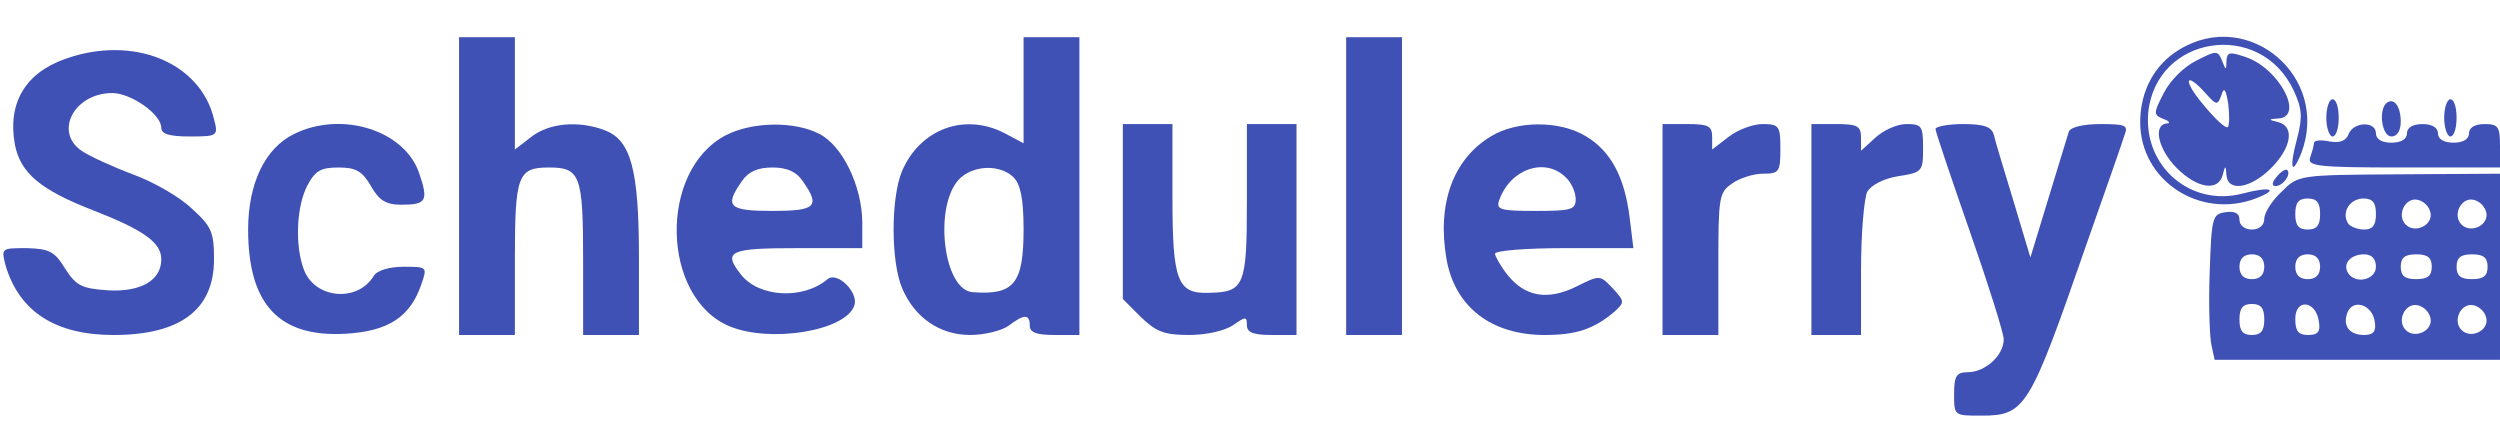 <?xml version="1.0" standalone="no"?>
<!DOCTYPE svg PUBLIC "-//W3C//DTD SVG 20010904//EN"
 "http://www.w3.org/TR/2001/REC-SVG-20010904/DTD/svg10.dtd">
<svg version="1.0" xmlns="http://www.w3.org/2000/svg"
 width="403pt" height="71pt" viewBox="0 0 403 71"
 preserveAspectRatio="xMidYMid meet">

<g transform="translate(0,71) scale(0.1,-0.1)"
fill="#3f51b5" stroke="none">
<path d="M740 410 l0 -240 45 0 45 0 0 123 c0 135 5 147 55 147 50 0 55 -12
55 -147 l0 -123 45 0 45 0 0 125 c0 142 -13 189 -55 205 -42 16 -90 12 -119
-11 l-26 -20 0 90 0 91 -45 0 -45 0 0 -240z"/>
<path d="M1650 565 l0 -86 -30 16 c-65 34 -137 7 -166 -61 -18 -43 -18 -145 0
-188 20 -48 61 -76 110 -76 23 0 51 7 62 15 25 19 34 19 34 0 0 -11 11 -15 40
-15 l40 0 0 240 0 240 -45 0 -45 0 0 -85z m-16 -141 c11 -11 16 -35 16 -83 0
-88 -15 -107 -82 -102 -47 3 -63 136 -23 181 22 24 67 26 89 4z"/>
<path d="M2170 410 l0 -240 45 0 45 0 0 240 0 240 -45 0 -45 0 0 -240z"/>
<path d="M3513 630 c-40 -24 -63 -67 -63 -117 0 -94 96 -157 186 -123 39 15
25 20 -21 8 -84 -22 -160 44 -152 131 13 124 180 150 234 36 14 -30 15 -43 6
-78 -13 -48 -9 -63 7 -23 46 123 -86 234 -197 166z"/>
<path d="M105 615 c-65 -23 -93 -72 -81 -138 9 -46 41 -73 126 -106 82 -32
110 -52 110 -79 0 -34 -33 -53 -86 -50 -42 3 -51 7 -69 35 -17 28 -26 32 -62
33 -41 0 -41 0 -34 -28 22 -74 80 -112 174 -112 108 0 162 41 162 122 0 44 -4
53 -36 82 -20 19 -62 43 -95 55 -32 12 -69 29 -81 37 -47 30 -14 94 48 94 30
0 79 -34 79 -56 0 -10 13 -14 46 -14 45 0 46 1 39 28 -22 92 -131 136 -240 97z"/>
<path d="M3540 612 c-20 -10 -42 -32 -52 -52 -17 -33 -17 -35 0 -42 9 -3 11
-7 5 -7 -23 -2 -14 -42 16 -72 33 -33 67 -38 74 -11 4 16 5 16 6 0 2 -28 39
-22 72 11 33 33 38 67 12 74 -17 4 -17 5 0 6 42 3 1 81 -53 99 -26 9 -30 8
-31 -6 0 -16 -1 -16 -7 0 -7 17 -9 17 -42 0z m16 -53 c17 -19 19 -19 25 -2 4
13 7 10 11 -15 2 -18 2 -35 -1 -37 -4 -2 -21 14 -39 36 -34 40 -30 56 4 18z"/>
<path d="M3750 520 c0 -16 5 -30 10 -30 6 0 10 14 10 30 0 17 -4 30 -10 30 -5
0 -10 -13 -10 -30z"/>
<path d="M3846 543 c-12 -13 -6 -53 9 -53 9 0 15 9 15 24 0 26 -12 40 -24 29z"/>
<path d="M3940 520 c0 -16 5 -30 10 -30 6 0 10 14 10 30 0 17 -4 30 -10 30 -5
0 -10 -13 -10 -30z"/>
<path d="M474 494 c-47 -23 -74 -80 -74 -154 0 -121 50 -174 157 -168 69 4
104 27 122 79 10 29 10 29 -29 29 -22 0 -42 -6 -47 -14 -26 -44 -95 -38 -113
9 -15 39 -12 102 5 135 13 25 22 30 51 30 28 0 38 -6 52 -30 13 -23 24 -30 49
-30 40 0 44 6 29 50 -23 70 -125 102 -202 64z"/>
<path d="M1170 492 c-109 -57 -104 -262 6 -308 65 -27 186 -8 201 33 8 21 -27
56 -43 43 -40 -34 -112 -29 -140 8 -29 37 -18 42 91 42 l105 0 0 43 c-1 58
-32 122 -69 141 -40 21 -108 20 -151 -2z m124 -74 c29 -41 21 -48 -49 -48 -70
0 -78 7 -49 48 10 15 25 22 49 22 24 0 39 -7 49 -22z"/>
<path d="M1810 369 l0 -141 29 -29 c25 -24 38 -29 78 -29 28 0 58 7 71 16 20
14 22 14 22 0 0 -12 10 -16 40 -16 l40 0 0 170 0 170 -40 0 -40 0 0 -124 c0
-137 -4 -147 -61 -148 -51 -2 -59 19 -59 154 l0 118 -40 0 -40 0 0 -141z"/>
<path d="M2403 490 c-61 -37 -87 -109 -71 -199 14 -76 72 -121 158 -121 52 0
80 10 113 38 16 15 16 16 -3 37 -21 22 -21 22 -59 3 -47 -23 -83 -16 -111 19
-11 14 -20 30 -20 34 0 5 50 9 111 9 l112 0 -6 49 c-8 65 -30 107 -70 131 -42
26 -112 26 -154 0z m121 -66 c9 -8 16 -24 16 -35 0 -17 -7 -19 -65 -19 -57 0
-64 2 -58 18 18 50 74 69 107 36z"/>
<path d="M2680 340 l0 -170 45 0 45 0 0 114 c0 107 1 116 22 130 12 9 35 16
50 16 26 0 28 3 28 40 0 37 -2 40 -29 40 -15 0 -40 -9 -55 -21 l-26 -20 0 20
c0 18 -6 21 -40 21 l-40 0 0 -170z"/>
<path d="M2920 340 l0 -170 40 0 40 0 0 106 c0 58 5 114 10 125 7 11 26 21 50
25 39 6 40 8 40 45 0 36 -2 39 -27 39 -15 0 -37 -10 -50 -22 l-23 -21 0 21 c0
19 -6 22 -40 22 l-40 0 0 -170z"/>
<path d="M3120 502 c0 -4 25 -78 55 -164 30 -86 55 -165 55 -175 0 -26 -30
-53 -58 -53 -18 0 -22 -6 -22 -35 0 -35 0 -35 43 -35 72 0 78 10 170 275 31
88 59 168 62 178 6 15 1 17 -39 17 -28 0 -48 -5 -51 -12 -2 -7 -17 -56 -33
-108 l-29 -95 -27 90 c-15 50 -30 98 -32 108 -4 13 -16 17 -50 17 -24 0 -44
-4 -44 -8z"/>
<path d="M3786 494 c-4 -11 -14 -15 -31 -12 -14 3 -25 2 -25 -3 0 -4 -3 -14
-6 -23 -5 -14 12 -16 150 -16 l156 0 0 35 c0 31 -3 35 -25 35 -16 0 -25 -6
-25 -15 0 -9 -9 -15 -25 -15 -16 0 -25 6 -25 15 0 9 -9 15 -25 15 -16 0 -25
-6 -25 -15 0 -9 -9 -15 -25 -15 -16 0 -25 6 -25 15 0 20 -36 19 -44 -1z"/>
<path d="M3670 425 c-8 -9 -8 -15 -2 -15 12 0 26 19 19 26 -2 2 -10 -2 -17
-11z"/>
<path d="M3678 401 c-16 -15 -28 -34 -28 -44 0 -10 -8 -17 -20 -17 -12 0 -20
7 -20 16 0 10 -7 14 -22 12 -22 -3 -23 -8 -26 -98 -2 -52 0 -105 3 -117 l5
-23 230 0 230 0 0 150 0 150 -162 -1 c-163 -1 -163 -1 -190 -28z m62 -36 c0
-18 -5 -25 -20 -25 -15 0 -20 7 -20 25 0 18 5 25 20 25 15 0 20 -7 20 -25z
m90 0 c0 -18 -5 -25 -19 -25 -11 0 -23 5 -26 10 -11 18 3 40 25 40 15 0 20 -7
20 -25z m88 2 c4 -20 -25 -34 -40 -19 -15 15 -1 44 19 40 10 -2 19 -11 21 -21z
m90 0 c4 -20 -25 -34 -40 -19 -15 15 -1 44 19 40 10 -2 19 -11 21 -21z m-358
-87 c0 -13 -7 -20 -20 -20 -13 0 -20 7 -20 20 0 13 7 20 20 20 13 0 20 -7 20
-20z m90 0 c0 -13 -7 -20 -20 -20 -13 0 -20 7 -20 20 0 13 7 20 20 20 13 0 20
-7 20 -20z m90 0 c0 -21 -33 -29 -45 -10 -9 15 4 30 26 30 12 0 19 -7 19 -20z
m90 0 c0 -15 -7 -20 -25 -20 -18 0 -25 5 -25 20 0 15 7 20 25 20 18 0 25 -5
25 -20z m90 0 c0 -15 -7 -20 -25 -20 -18 0 -25 5 -25 20 0 15 7 20 25 20 18 0
25 -5 25 -20z m-360 -85 c0 -18 -5 -25 -20 -25 -15 0 -20 7 -20 25 0 18 5 25
20 25 15 0 20 -7 20 -25z m88 -3 c3 -17 -2 -22 -17 -22 -16 0 -21 6 -21 26 0
33 33 30 38 -4z m90 0 c3 -16 -2 -22 -17 -22 -24 0 -35 15 -27 36 9 23 40 13
44 -14z m90 5 c4 -20 -25 -34 -40 -19 -15 15 -1 44 19 40 10 -2 19 -11 21 -21z
m90 0 c4 -20 -25 -34 -40 -19 -15 15 -1 44 19 40 10 -2 19 -11 21 -21z"/>
</g>
</svg>
